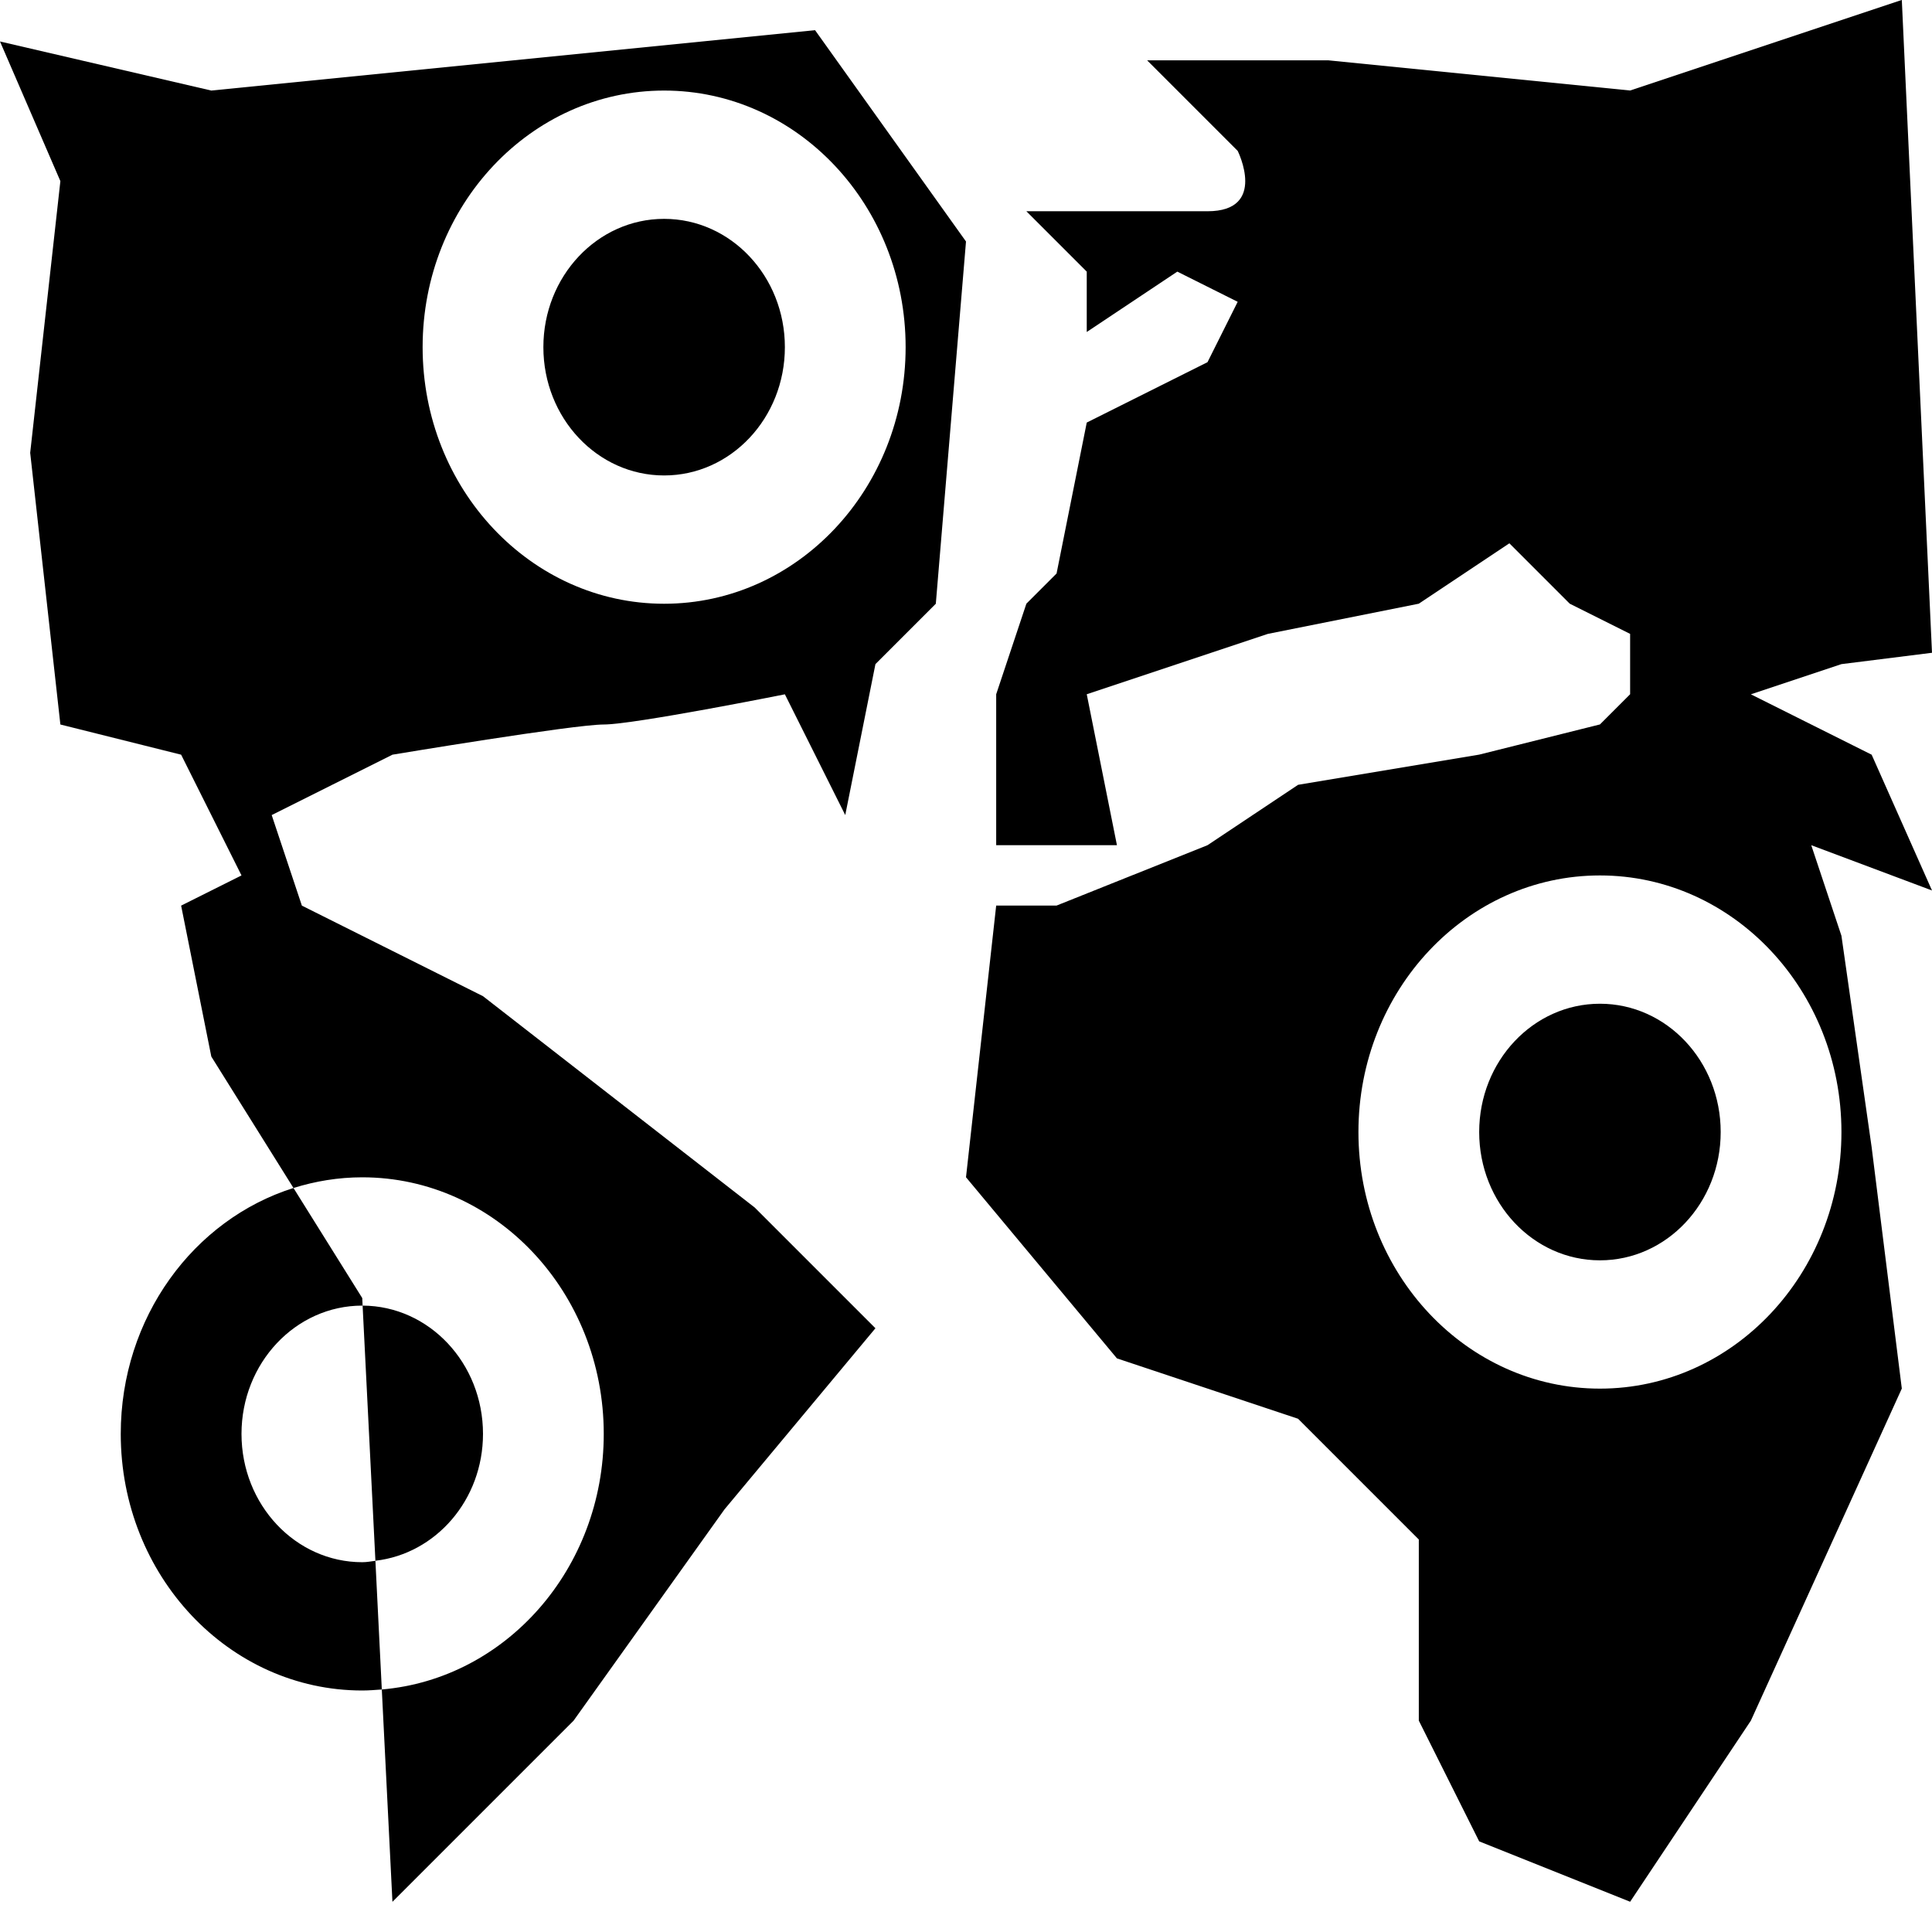 <!-- Generated by IcoMoon.io -->
<svg version="1.1" xmlns="http://www.w3.org/2000/svg" width="32" height="32" viewBox="0 0 32 32">
<title>geographic-bubble-chart</title>
<path d="M8 23.75c0-1.172-0.892-2.12-1.994-2.125l0.212 4.226c1-0.116 1.782-1.007 1.782-2.102zM13 5.75c0 1.174-0.895 2.125-2 2.125s-2-0.951-2-2.125c0-1.174 0.895-2.125 2-2.125s2 0.951 2 2.125zM13.5 0.5l-10 1-3.5-0.813 1 2.313-0.5 4.5 0.5 4.5 2 0.5 1 2-1 0.5 0.5 2.5 1.361 2.177c0.361-0.113 0.743-0.177 1.139-0.177 2.209 0 4 1.903 4 4.25 0 2.231-1.619 4.057-3.676 4.233l0.176 3.517 3-3 2.5-3.5 2.5-3-2-2-4.5-3.5-3-1.5-0.5-1.5 2-1c0 0 3-0.5 3.5-0.5s3-0.5 3-0.5l1 2 0.5-2.5 1-1 0.5-6-2.5-3.5zM11 10c-2.209 0-4-1.903-4-4.25s1.791-4.25 4-4.25 4 1.903 4 4.25-1.791 4.25-4 4.25zM6 25.875c-1.104 0-2-0.951-2-2.125s0.896-2.125 2-2.125c0.002 0 0.004 0 0.006 0l-0.006-0.125-1.139-1.823c-1.654 0.521-2.861 2.146-2.861 4.073 0 2.347 1.791 4.25 4 4.25 0.109 0 0.217-0.009 0.324-0.017l-0.106-2.131c-0.072 0.009-0.143 0.023-0.218 0.023zM28.5 18.75c0 1.174-0.895 2.125-2 2.125s-2-0.951-2-2.125c0-1.174 0.895-2.125 2-2.125s2 0.951 2 2.125zM31 12.5l-2-1 1.5-0.5 1.5-0.188-0.5-10.813-4.5 1.5-5-0.5h-3l1.5 1.5c0 0 0.5 1-0.5 1s-3 0-3 0l1 1v1l1.5-1 1 0.5-0.5 1-2 1-0.5 2.5-0.5 0.5-0.5 1.5v2.5h2l-0.5-2.5 3-1 2.5-0.5 1.5-1 1 1 1 0.5v1l-0.5 0.5-2 0.5-3 0.5-1.5 1-2.5 1h-1l-0.5 4.5 2.5 3 3 1 2 2v3l1 2 2.5 1 2-3 2.5-5.5-0.5-4-0.5-3.5-0.5-1.5 2 0.75-1-2.25zM30.5 18.75c0 2.347-1.791 4.25-4 4.25s-4-1.903-4-4.25 1.791-4.25 4-4.25 4 1.903 4 4.25z"></path>
</svg>
